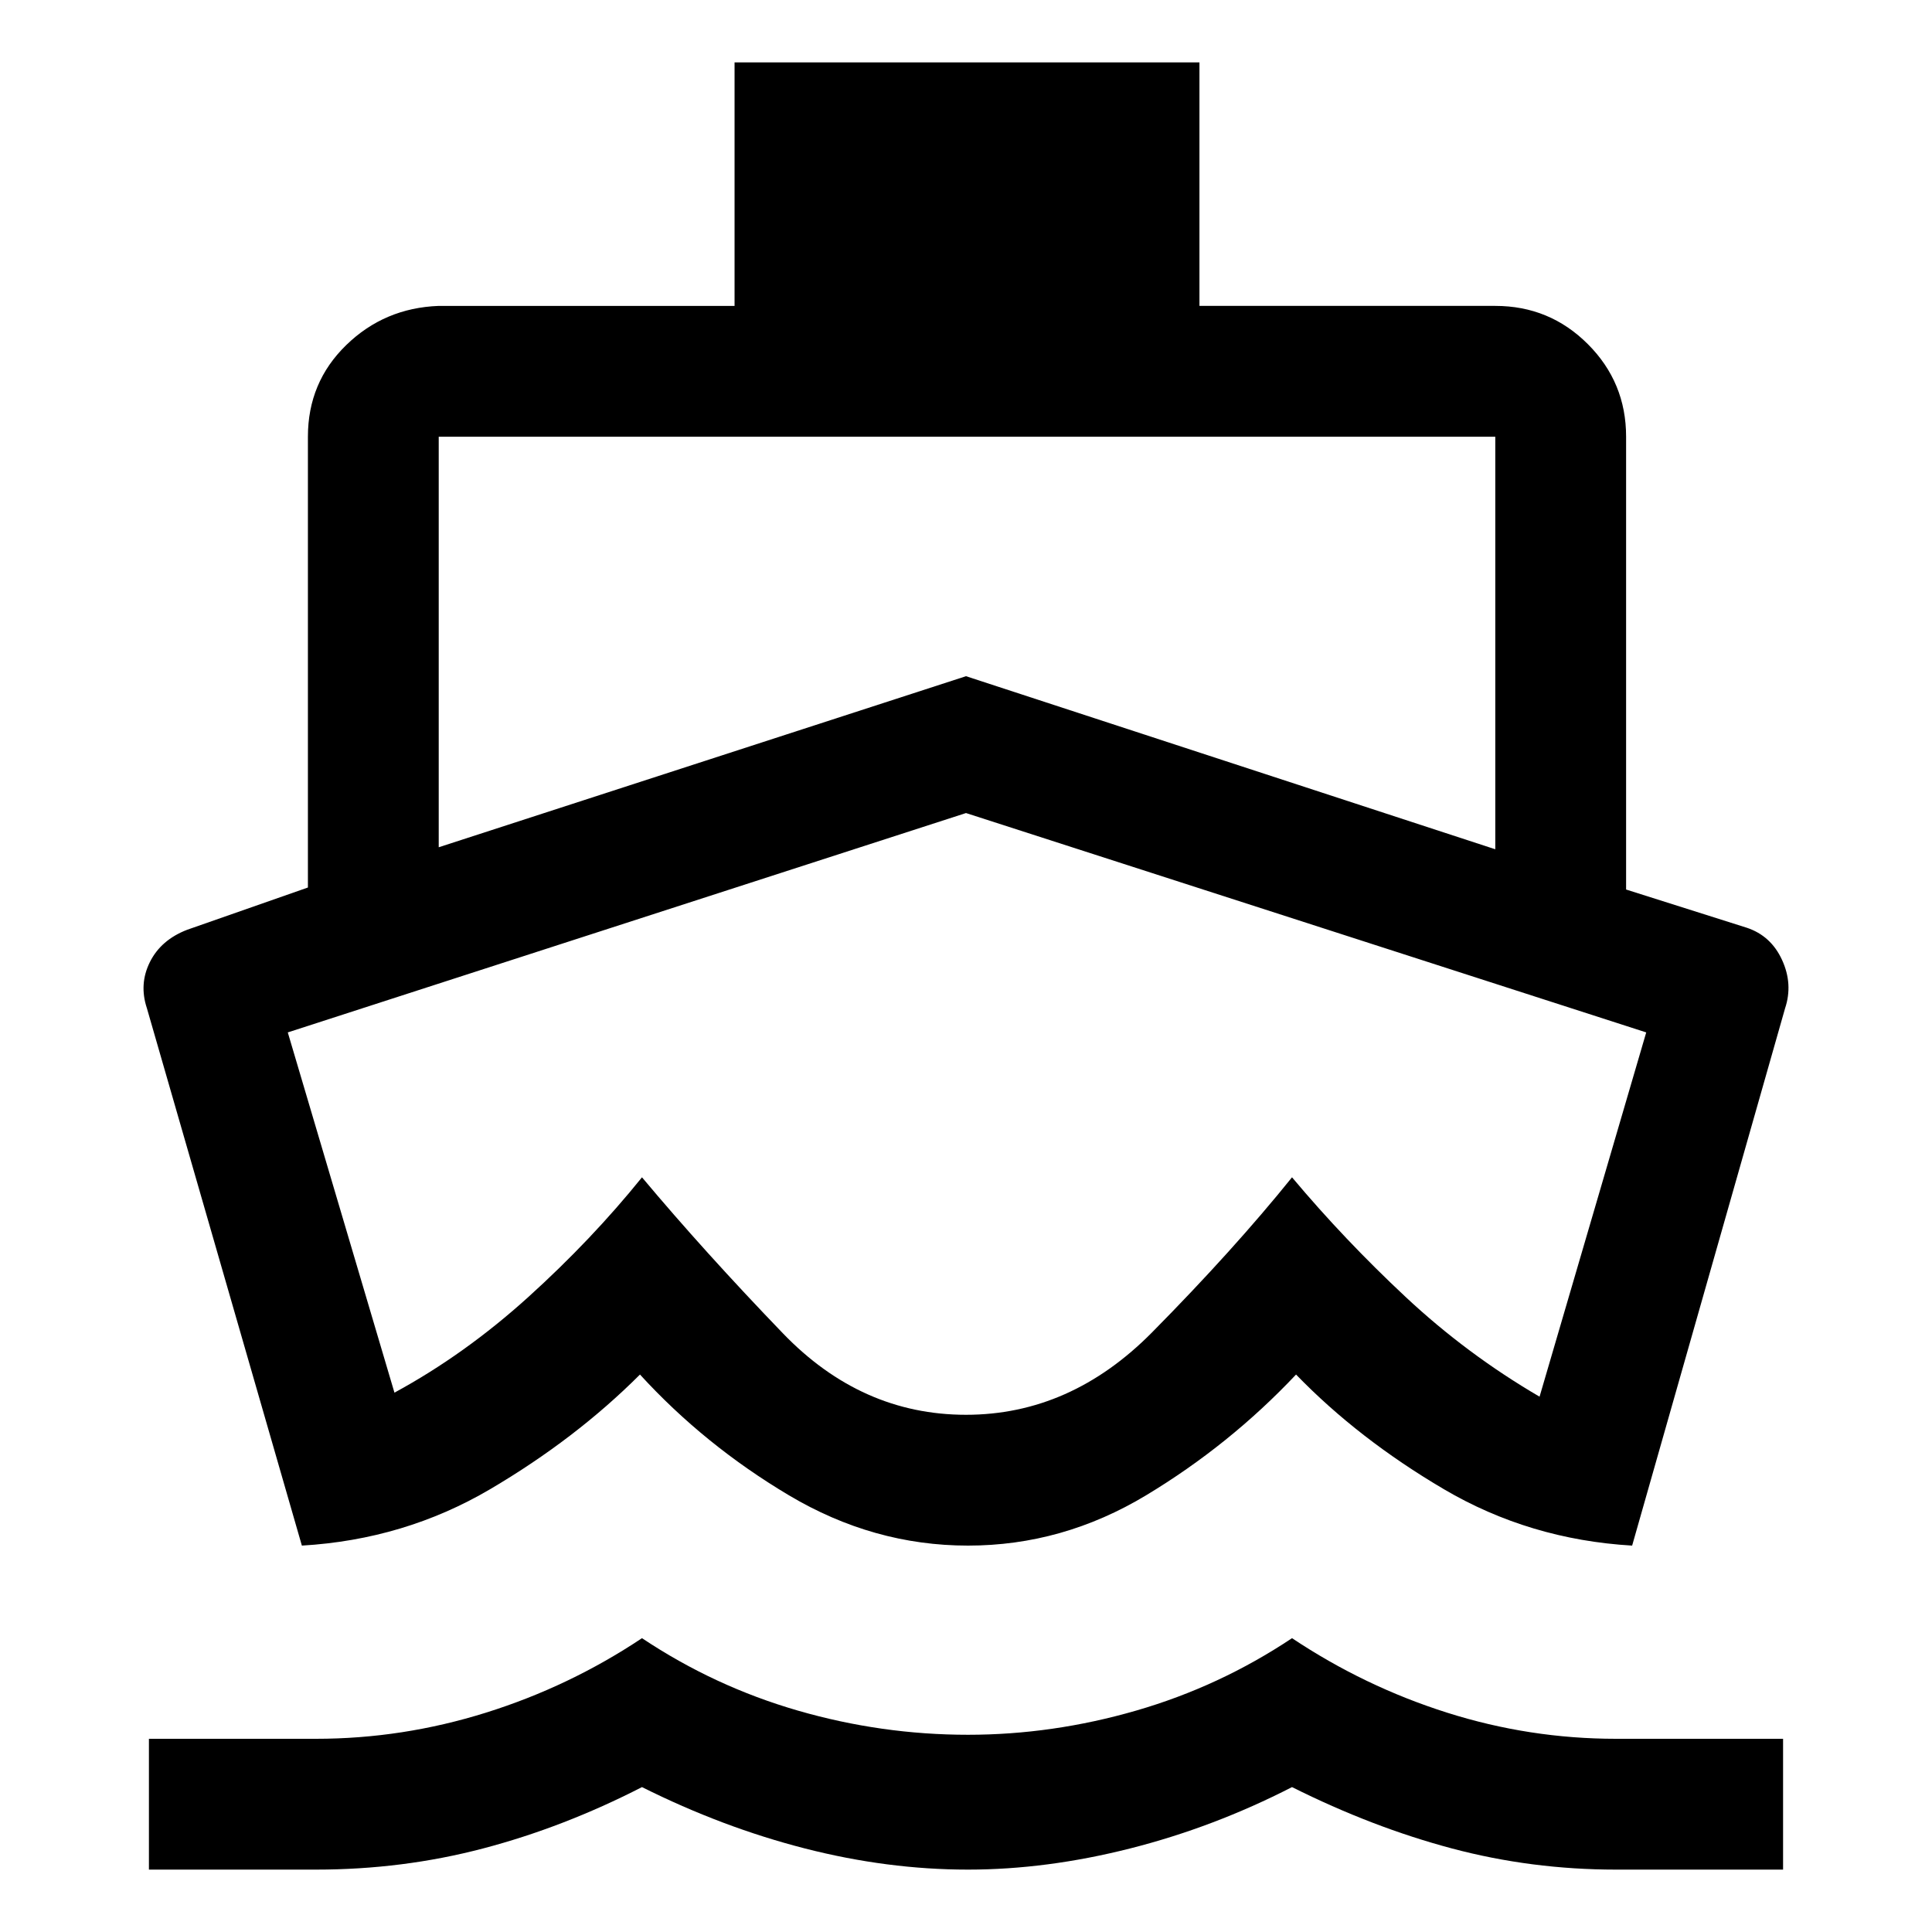 <svg xmlns="http://www.w3.org/2000/svg" height="48" width="48"><path d="M24.05 27.65ZM7.5 38.4 3.65 25.05q-.2-.6.075-1.15.275-.55.925-.8l3-1.05v-11.2q0-1.35.95-2.275.95-.925 2.3-.975h7.35V1.55H29.8V7.6h7.35q1.35 0 2.3.95.95.95.95 2.3V22.1l3 .95q.6.2.875.8.275.6.075 1.2l-3.8 13.35Q38 38.25 35.875 37T32.2 34.15q-1.65 1.75-3.725 3T24.05 38.4q-2.35 0-4.45-1.25t-3.7-3q-1.6 1.6-3.725 2.85T7.5 38.4Zm-3.8 8.05V43.2h4.15q2.15 0 4.225-.65 2.075-.65 3.875-1.85 1.8 1.2 3.875 1.8 2.075.6 4.225.6 2.1 0 4.175-.6 2.075-.6 3.875-1.8 1.8 1.2 3.85 1.85 2.05.65 4.2.65h4.15v3.25h-4.15q-2.1 0-4.075-.525T32.1 44.4q-1.95 1-4.025 1.525-2.075.525-4.025.525-2 0-4.05-.525T15.95 44.4Q14 45.4 12 45.925q-2 .525-4.15.525Zm7.2-25.4L24 16.8l13.15 4.3V10.85H10.9ZM24 35.15q2.6 0 4.625-2.05t3.475-3.85q1.3 1.55 2.825 2.975Q36.45 33.65 38.25 34.7l2.65-9.05L24 20.2 7.15 25.65 9.8 34.6q1.75-.95 3.325-2.375Q14.7 30.8 15.95 29.25q1.55 1.85 3.5 3.875T24 35.15Z"/></svg>